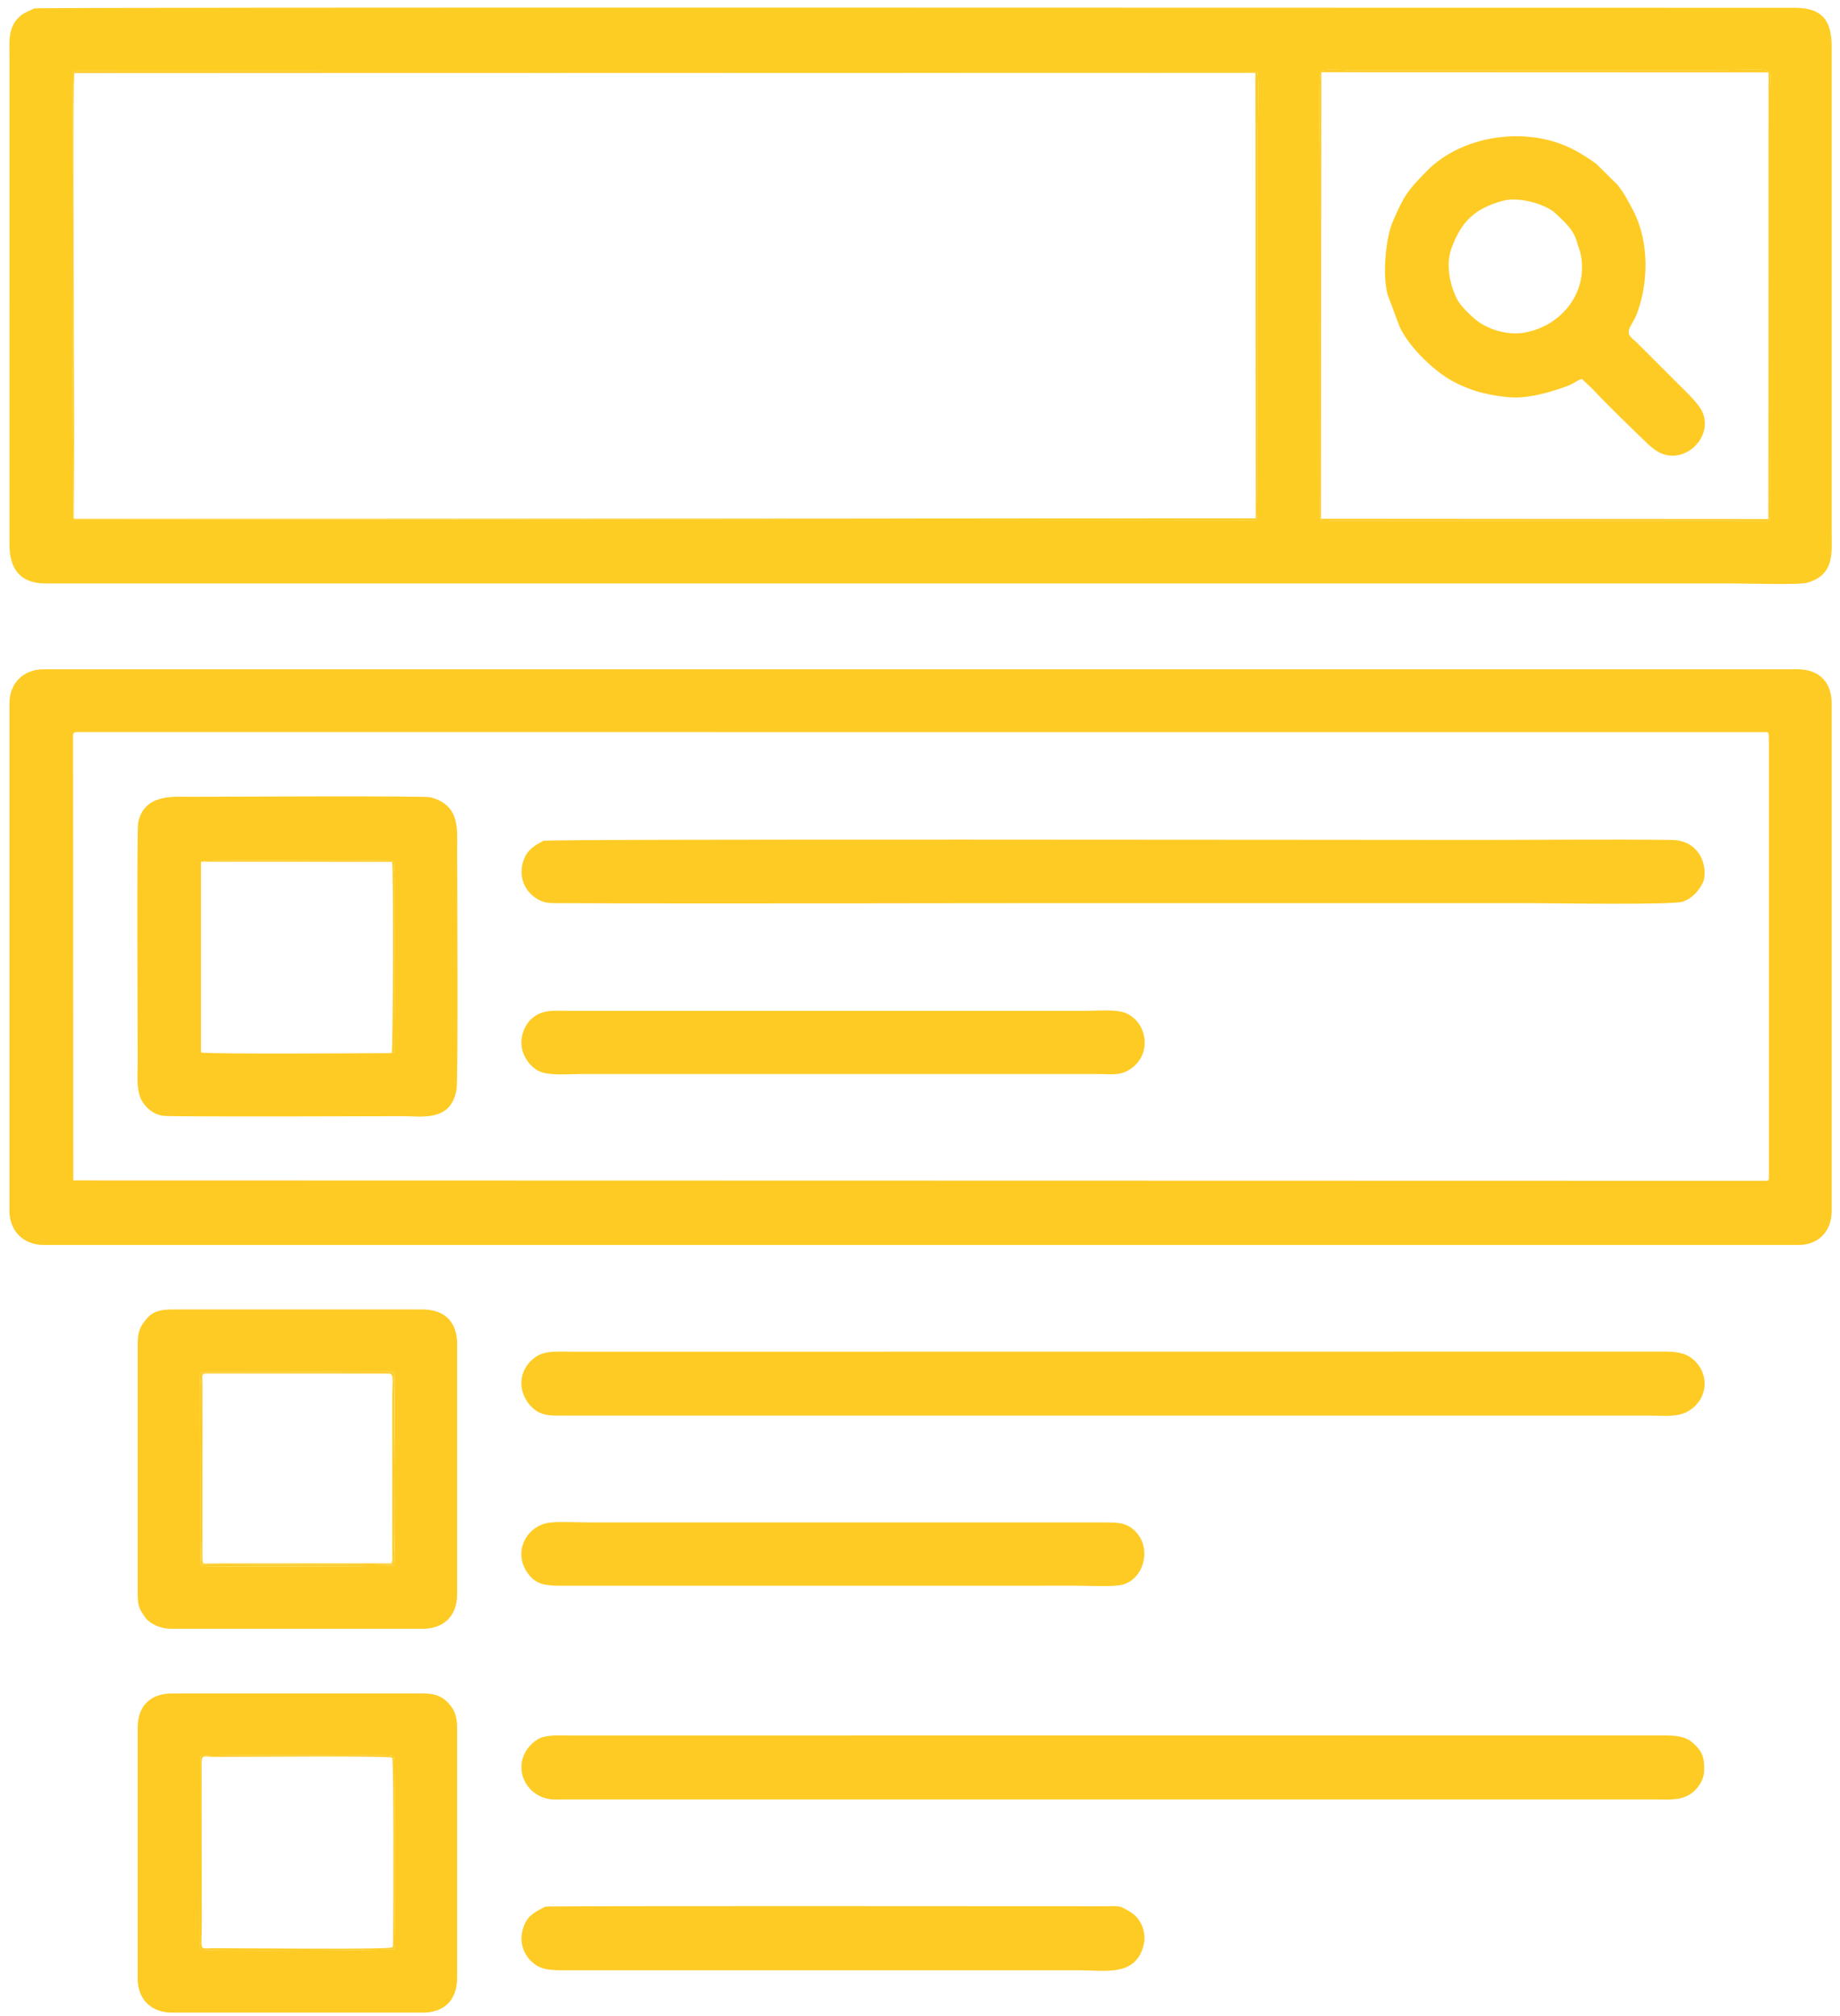 <svg xmlns="http://www.w3.org/2000/svg" width="210mm" height="230mm" viewBox="0 0 21000 23000" shape-rendering="geometricPrecision" text-rendering="geometricPrecision" image-rendering="optimizeQuality" fill-rule="evenodd" clip-rule="evenodd"><defs><style>.fil1,.fil2{fill:#fecb24}</style></defs><g id="Слой_x0020_1"><g id="_2004223804464"><path d="M15075.33 812.06c26.19-29.05 256.47-11.92 296.92-11.92h4181.65c751.3 0 647.95-66.2 647.95 237.39l.76 4819.53c.2 106.05-3.93 87.56-162.71 87.46h-4819.52c-185.49.09-160.26 64.43-160.26-320.72V1766.48c0-111.69-14.76-928.39 15.21-954.42zM841.63 5918.66c-1.7-2.18-3.24-5.42-3.98-7.26l-9.46-1269.65c0-264.69-14.96-3743.48 8.41-3829.02l13511.42 3.2c24.29 136.47 5.55 487.99 5.55 646.82l.04 4150.93c0 384.07 44.19 319.21-216.61 319.21l-13288.15-9.95c-1.38-3.32-5.1-2.46-7.22-4.28zM389.35 95.97c-43.74 30.16-165.26 47.51-238.2 187.69-56.1 107.81-43.19 239.6-43.19 379.27l-.05 5548.08c-.34 280.99 124.79 445.24 410.87 445.22l19247.74-.07c141.27 0 767.9 17.56 855.01-6.76 320.47-89.48 283.43-346.34 283.43-570l.02-5548.08c.27-299.29-110.87-442.56-419.58-442.42-3767.98 1.61-20071.68-9.73-20096.05 7.07z" fill="#fecd23"/><path class="fil1" d="M834.04 8418.09c0-53.98-5.05-66.19 49.27-66.19l19293.65.59c11.24 33.78 11.55 26.75 11.55 65.6v5001.38c0 48.22 2.6 51.58-47.36 51.58l-19304.8-4.51-2.31-5048.45zm-726.13-394.84v5791.06c0 231.74 163.1 389.09 390.64 389.09H20525.9c215.5 0 379.13-142.88 379.13-389.09V8023.25c0-245.81-149.02-387.82-389.25-387.82H498.55c-228.21 0-390.64 155.58-390.64 387.82zm18889.11 7396.34l-12474.06 1.23c-143.92 0-296.15-14.03-397.07 51.73-226 147.3-226.76 427.8-42.25 593.43 96.82 86.91 195.9 84.19 358.32 84.18h12413.31c149.08-.01 286.19 16.69 399.22-43.21 218.59-115.84 275.33-396.37 87.45-582.29-85.45-84.55-190.35-105.07-344.92-105.07zm-30.38 4378.6l-12443.68 1.2c-134.18 0-300.94-15.09-395.6 49.14-287.56 195.14-202.23 581.28 102.84 668.01 61.28 17.43 139.89 11.73 211.76 11.73l12443.69-.04c151.74-.05 277.62 15.4 394.6-53.41 82.44-48.5 164.99-154.02 169.75-271.53 7.03-173.46-38.53-236.88-126.42-316.95-90.48-82.44-201.35-88.05-356.94-88.15z"/><path class="fil1" d="M6201.77 9592.51c-99.39 52.37-180.57 98.14-223.65 215.2-50.07 136.05-21.96 264.06 46.83 353.78 31.89 41.6 75.37 79.11 121.26 102.51 60.89 31.03 99.47 38.99 184.36 39.35 1920.75 8.32 3859.54-.08 5781.41-.08h5325.78c245.76 0 1654.72 23.68 1767.26-16.56 104.17-37.23 174.16-111.99 225.64-208.7 44.54-83.71 30.13-246.29-50.1-353.16-74.16-98.78-178.77-140.85-302.51-142.42-725.5-9.24-1497.75-.03-2227.54-.03-1382.08 0-10603.48-13.74-10648.74 10.11zm-3891.24 238.81c2.12-1.76 5.33-3.4 7.14-4.17 1.84-.78 5.1-2.95 7.44-3.79l117.45-5.99c320.33.86 1942.01-12.31 2049.45 4.76 28.7 79.15 9.14 1920.89 8.3 2169.82-12.45 32.14 6.99 12.19-29.38 22.34-148.96.29-2082.61 13.87-2177.4-6.89l-.05-2161.79c7.4-26.5-7.16-12.46 17.05-14.29zm2900.1 2595.97c19.21-118.17 6.55-2484.9 6.55-2723.42 0-253.57 34.62-514.86-301.56-608.02-69.98-19.39-2434.97-5.94-2726.18-5.94-207.1 0-542.74-37.71-612.78 293.96-17.24 81.62-5.14 2522.28-5.14 2729.57 0 149.71-17.29 301.53 36.02 421.17 41.81 93.86 141.65 181.6 258.6 195.23 117.63 13.72 2494.65 3.81 2733.06 3.81 211.31 0 550.58 67.85 611.43-306.36zM2283 15697.42c0-55.34 14.09-49.97 68.44-49.97h2035.13c99.47 0 119.07-12.35 119.1 49.97.17 349.99 14.94 1946.34-4.14 2163.6-90.33 12.12-2081.51 14.28-2160.45 7.25l-54.43-9.8-3.65-2161.05zm-711.48-364.47v2855.03c0 69.91 4.4 117.05 26.31 168.93 8.53 20.22 61.02 102.87 79.97 120.25 69.65 63.85 159.79 104.6 288.89 104.6h2855.26c244.67 0 395.23-147.21 395.23-393.78v-2855.03c0-252.87-142.74-394.14-395.23-394.14H1966.69c-127.62 0-220.1 20.05-290.6 102.56-73.17 85.65-104.57 145.12-104.57 291.58zm715.59 4703.74c65.8-25.44 1405.61-12.05 1664.09-12.05 71.08 0 519.99-18.67 547.39 16.49 10.58 25.11 16.98 2142.77-1.02 2196.54-19.89 10.13-2113.68 27.57-2214.21 3.13l3.75-2204.11zm-715.59-330.07v2865.15c0 244.46 159.25 388.96 395.17 388.96h2855.26c248.89 0 395.23-142.07 395.23-399.08v-2844.91c0-138.93-31.29-216.99-103.8-291.79-77.98-80.45-156.24-105.18-291.43-105.18H1961.63c-243.83 0-390.11 142.56-390.11 386.85zM17153.58 2290.36c191.72-52.47 499.79 47.25 599.4 143.13 97.37 93.69 209.93 185.65 246.53 334.72 12 48.9 31.73 83.69 42.15 136.76 83.47 425.06-209.71 801.8-622.24 885.93-222.67 45.4-457.69-41.33-587.52-152.18-58.77-50.19-150.62-139.37-186.24-198.6-96.92-161.16-148.12-420.58-81.37-603.66 112.39-308.28 264.3-457.16 589.29-546.1zm1028.78 2154.18c126.48 138.38 465.69 468.56 603.88 600.46 72.8 69.49 172.44 162.2 321.99 153.15 256.01-15.48 457.65-320.79 285.97-558.06-66.22-91.5-146.45-166.02-233.94-252.9l-480.79-480.46c-41.56-43.1-112.15-73.07-85.2-152.25 13.69-40.22 60.84-108.29 79.16-154.05 139.83-349.24 156.73-829.45-31.93-1194.75-59.76-115.69-111.02-209.95-180.19-296.3l-243.77-241.24c-99.13-70.11-179.53-123.66-296.11-179.9-523.02-252.35-1243.33-138.89-1636.35 262.4-223.69 228.4-259.83 279.14-387.31 573.37-91.43 211.02-119.01 646.19-58.67 843.68 4.86 15.93 26.53 66.75 31.77 84.33l99.59 266.51c96.08 222.63 368.92 489.73 580.25 613.91 95.32 56.01 228.03 112.37 343.32 143.04 108.74 28.93 293.06 61 412.08 59.56 186.95-2.26 419.87-69.33 591-134.51 60.86-23.19 103.64-63.19 158.28-76.75l126.97 120.76zM6223.12 21751.71c-102.29 56.03-201.71 89.28-250.75 239.94-49.53 152.17-4.5 282.77 79.97 372.14 94.51 99.99 193.36 113.79 369.37 113.73h5892.78c301.99 0 621.41 70.1 728.19-253.03 54.16-163.91-11.53-336.26-148.26-416.15-127.6-74.56-103.06-61.46-296.43-61.4-909.95.25-6355-6.12-6374.87 4.77zm25.64-4377.48c-258.97 51.75-403.93 358.2-207.6 597.24 83.74 101.94 182.39 118.69 350.17 118.51l5882.66-.02c144.65 0 358.67 12.52 495.25-3.67 267.98-31.77 381.23-389.12 209.43-593.3-99.61-118.37-204.2-124.42-360.43-124.32l-5882.65.01c-116.46 0-392.82-13.24-486.83 5.55zm-293.1-5422.77c19.1 120.65 114.05 238.73 216.07 277.28 116.38 43.99 321.68 24.2 462.61 24.2h5872.52c190.08 0 284.33 25.69 413.43-70.68 226.36-168.98 173.45-517.28-69.85-623.99-107.27-47.05-329.54-25.98-465.07-25.98H6512.84c-174.1 0-300.85-20.24-421.02 69.35-89.4 66.66-159.77 200.74-136.16 349.82z"/><path class="fil2" d="M841.63 5918.66c9.97-843.93-.07-1696.87-.07-2542.43 0-264.85-14.07-2490.22 8.38-2542.97l13478.44-1.93 4.67 5082.11-13491.42 5.22zm0 0c2.12 1.82 5.84.96 7.22 4.28l13288.15 9.95c260.8 0 216.61 64.86 216.61-319.21l-.04-4150.93c0-158.83 18.74-510.35-5.55-646.82L836.6 812.73c-23.37 85.54-8.41 3564.33-8.41 3829.02l9.46 1269.65c.74 1.84 2.28 5.08 3.98 7.26zm14238.7-5094.81l5104.97 1.94-2.64 5095.65-5106.6-3.65 4.27-5093.94zm-5-11.79c-29.97 26.03-15.21 842.73-15.21 954.42V5623.8c0 385.15-25.23 320.81 160.26 320.72h4819.52c158.78.1 162.91 18.59 162.71-87.46l-.76-4819.53c0-303.59 103.35-237.39-647.95-237.39h-4181.65c-40.45 0-270.73-17.13-296.92 11.92zM4477.04 20052c16.92 30.18 14.31 1747.55 9.4 2105.5-.4 29.59 1.35 47.37-10.11 58.68-27.98 27.61-1731.48 9.12-2033.77 9.71-178.23.34-139.6 47.12-139.62-271.7l-.81-1843.59c-.92-96.19 30.05-68.43 130.3-68.08 317.3 1.1 2002.92-14.45 2044.61 9.48zm-2193.68 2188.8c100.53 24.44 2194.32 7 2214.21-3.13 18-53.77 11.6-2171.43 1.02-2196.54-27.4-35.16-476.31-16.49-547.39-16.49-258.48 0-1598.29-13.39-1664.09 12.05l-3.75 2204.11zm57.95-6571.03h2106.02c50.11 0 30.09 142.52 30.09 240.25v1792c.08 48.29 5.1 82.65-6.08 125.93-.48 1.83-1.48 5.16-2.67 7.55l-2148.74 1.49c-5.92-13.6-3.27-1.78-6.9-25.14-1.65-10.59-1.98-17.44-2.37-28.17l.53-2005.36c-.41-46.33-14.87-108.55 30.12-108.55zm-37.39 2173.99c50.05 13.02 2129.21 13.24 2180.85 0 25.15-74.03 9.28-940.17 9.28-1093.42 0-66.12 17.23-1024.22-12.85-1092.49l-2173.68 4.33-12.86 136.48c.99 359.7-13.03 1979.13 9.26 2045.1z"/><path class="fil2" d="M2303.92 17843.76c-22.29-65.97-8.27-1685.4-9.26-2045.1l12.86-136.48 2173.68-4.33c30.08 68.27 12.85 1026.37 12.85 1092.49 0 153.25 15.87 1019.39-9.28 1093.42-51.64 13.24-2130.8 13.02-2180.85 0zM2283 15697.42l3.65 2161.05 54.43 9.8c78.94 7.03 2070.12 4.87 2160.45-7.25 19.08-217.26 4.31-1813.61 4.14-2163.6-.03-62.32-19.63-49.97-119.1-49.97H2351.44c-54.35 0-68.44-5.37-68.44 49.97zm2187.93-3683.13c36.37-10.15 16.93 9.8 29.38-22.34.84-248.93 20.4-2090.67-8.3-2169.82-107.44-17.07-1729.12-3.9-2049.45-4.76l-117.45 5.99c-2.34.84-5.6 3.01-7.44 3.79-1.81.77-5.02 2.41-7.14 4.17l2164.83 1.29c17.43 110.13 10.46 2128.08-4.43 2181.68z"/></g></g></svg>